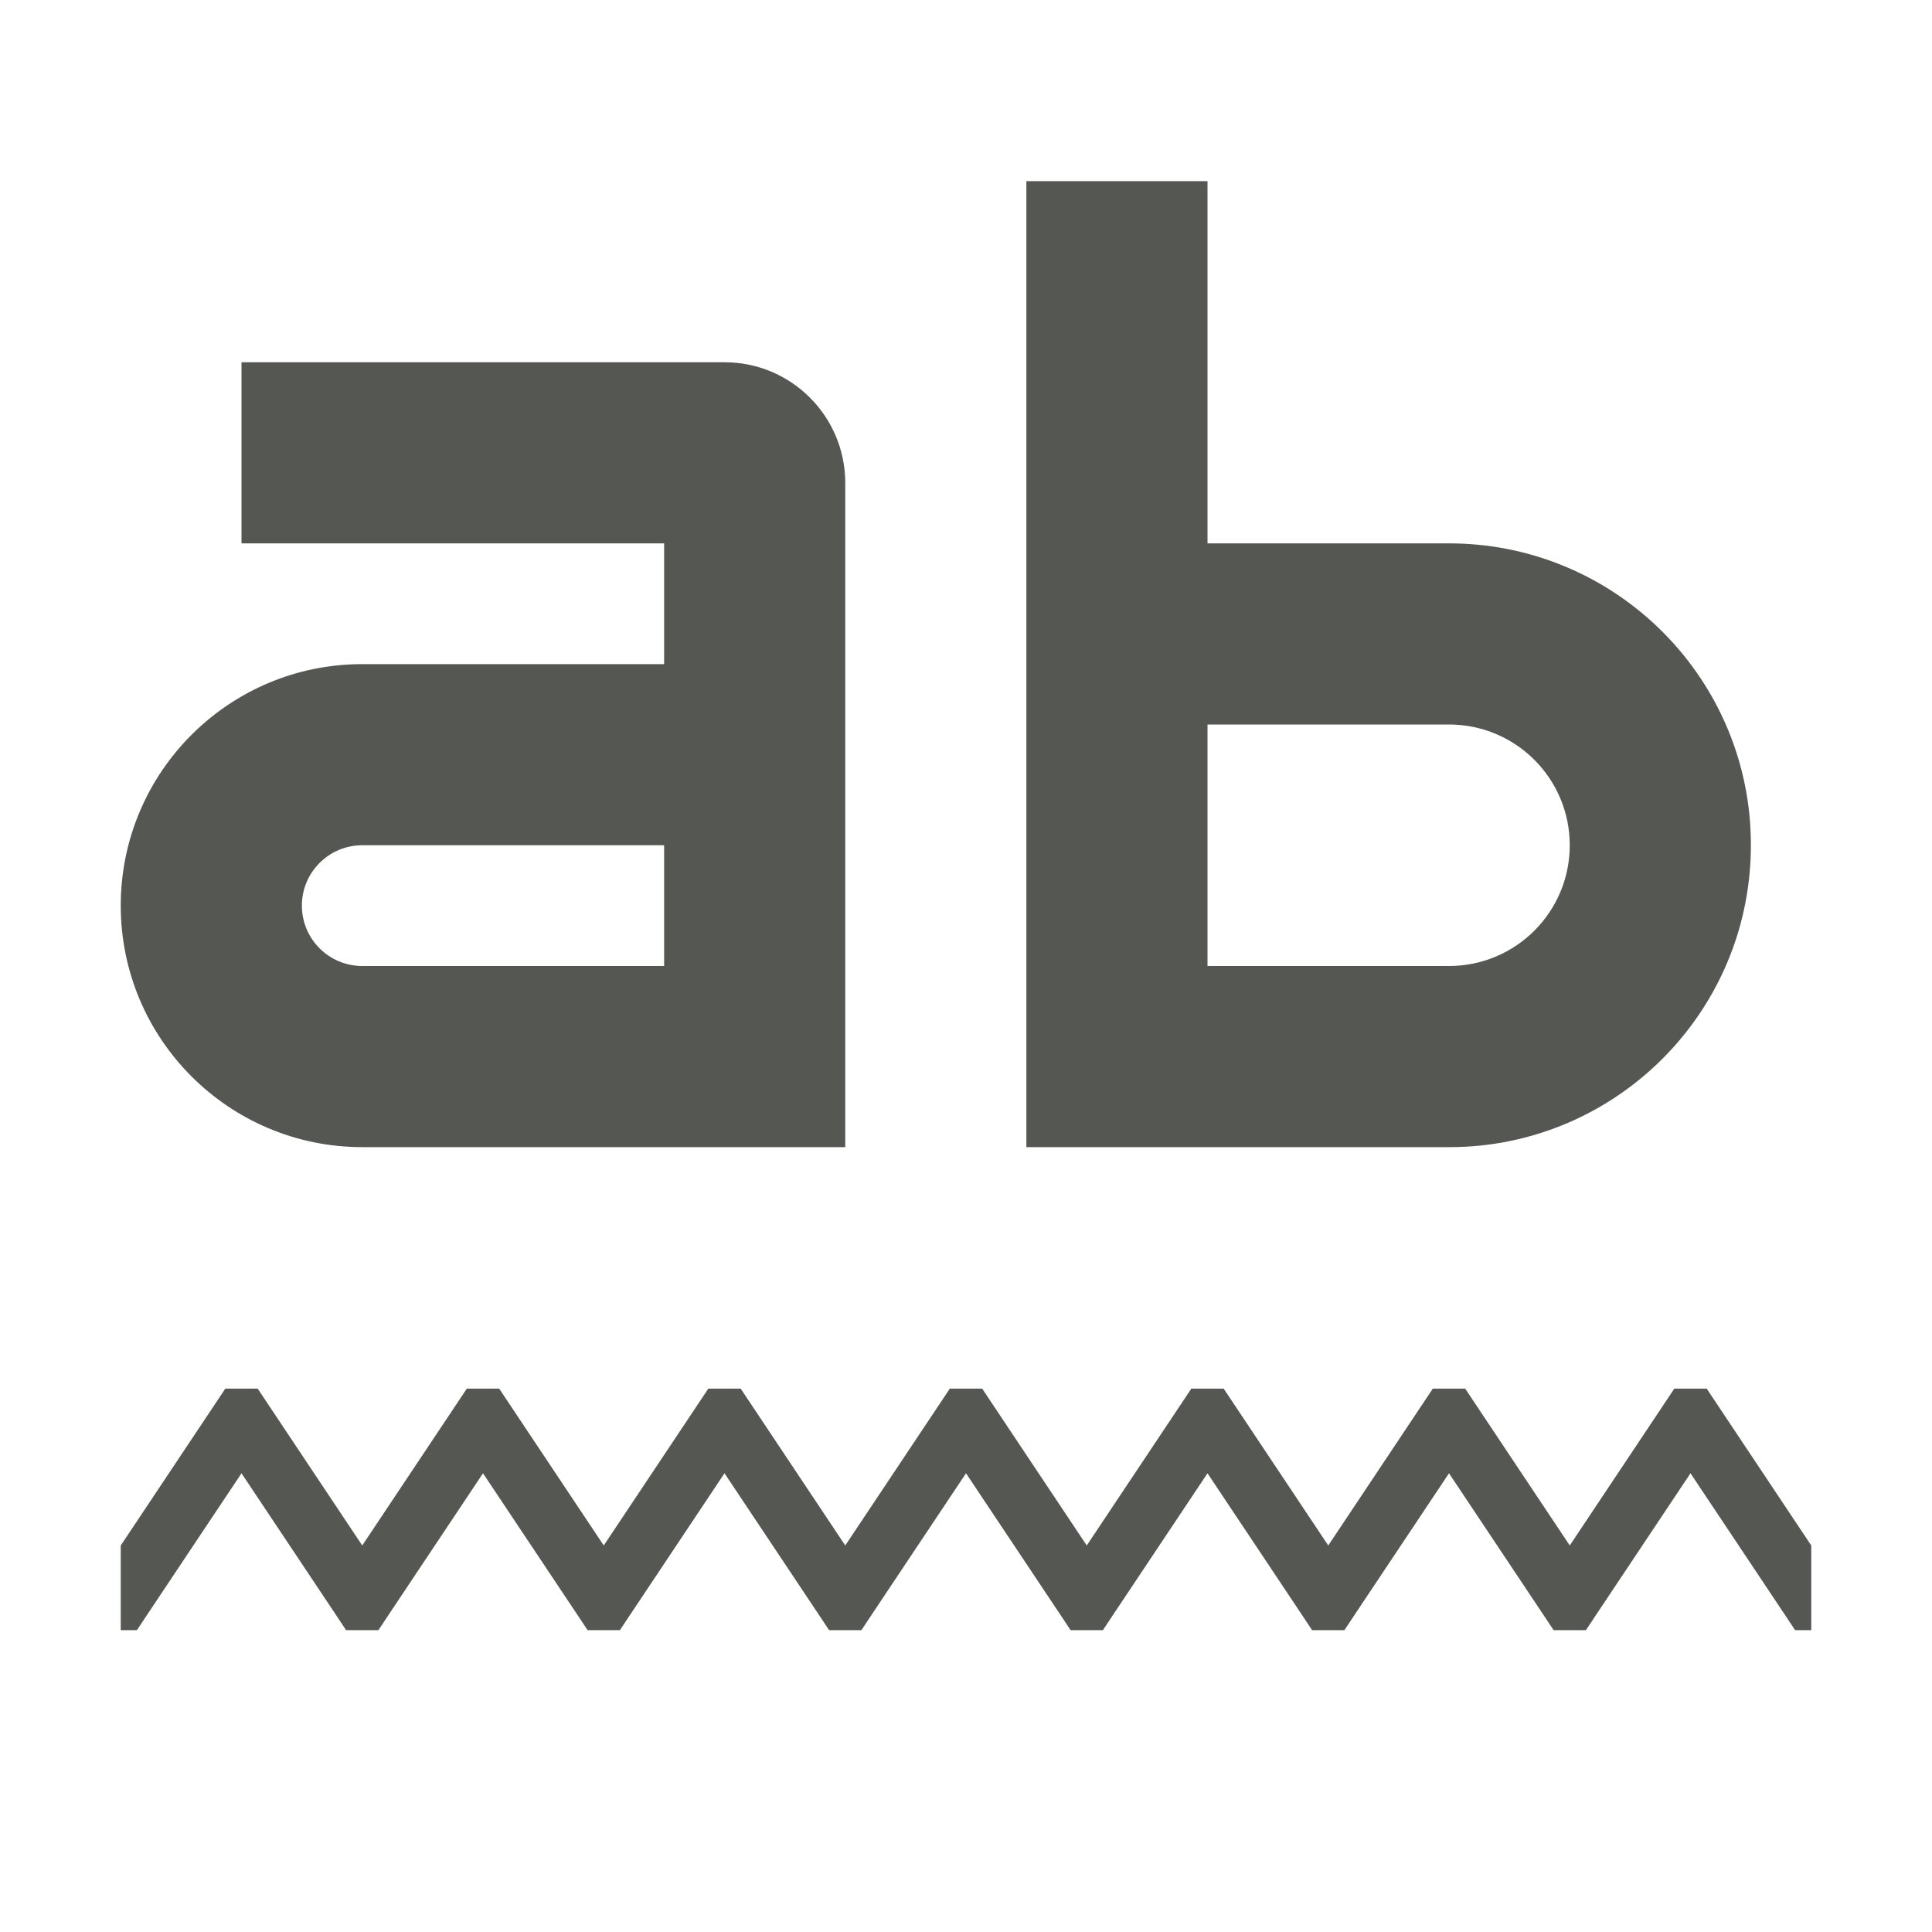 <svg viewBox="0 0 32 32" xmlns="http://www.w3.org/2000/svg"><path d="m17 3v6 2 6 2h7c.173 0 .344-.008.512-.025 2.521-.256 4.488-2.386 4.488-4.975 0-.173-.008-.344-.025-.512-.256-2.521-2.386-4.488-4.975-4.488h-4v-6h-1zm-13 3v2 1h7v2h-5c-2.209 0-4 1.791-4 4s1.791 4 4 4h6 2v-11c0-1.105-.895-2-2-2zm16 6h4c1.105 0 2 .895 2 2s-.895 2-2 2h-4zm-14 2h5v2h-5c-.552 0-1-.448-1-1s.448-1 1-1zm-2.268 9-1.732 2.598v1.402h.268l.148-.223 1.584-2.375 1.584 2.375.148.223h.268.268l.148-.223 1.584-2.375 1.584 2.375.148.223h.268.268l.148-.223 1.584-2.375 1.584 2.375.148.223h.268.268l.148-.223 1.584-2.375 1.584 2.375.148.223h.268.268l.148-.223 1.584-2.375 1.584 2.375.148.223h.268.268l.148-.223 1.584-2.375 1.584 2.375.148.223h.268.268l.148-.223 1.584-2.375 1.584 2.375.148.223h.268v-1.402l-1.732-2.598h-.268-.268l-1.732 2.598-1.732-2.598h-.268-.268l-1.732 2.598-1.732-2.598h-.268-.268l-1.732 2.598-1.732-2.598h-.268-.268l-1.732 2.598-1.732-2.598h-.268-.268l-1.732 2.598-1.732-2.598h-.268-.268l-1.732 2.598-1.732-2.598h-.268z" fill="#555753"/></svg>